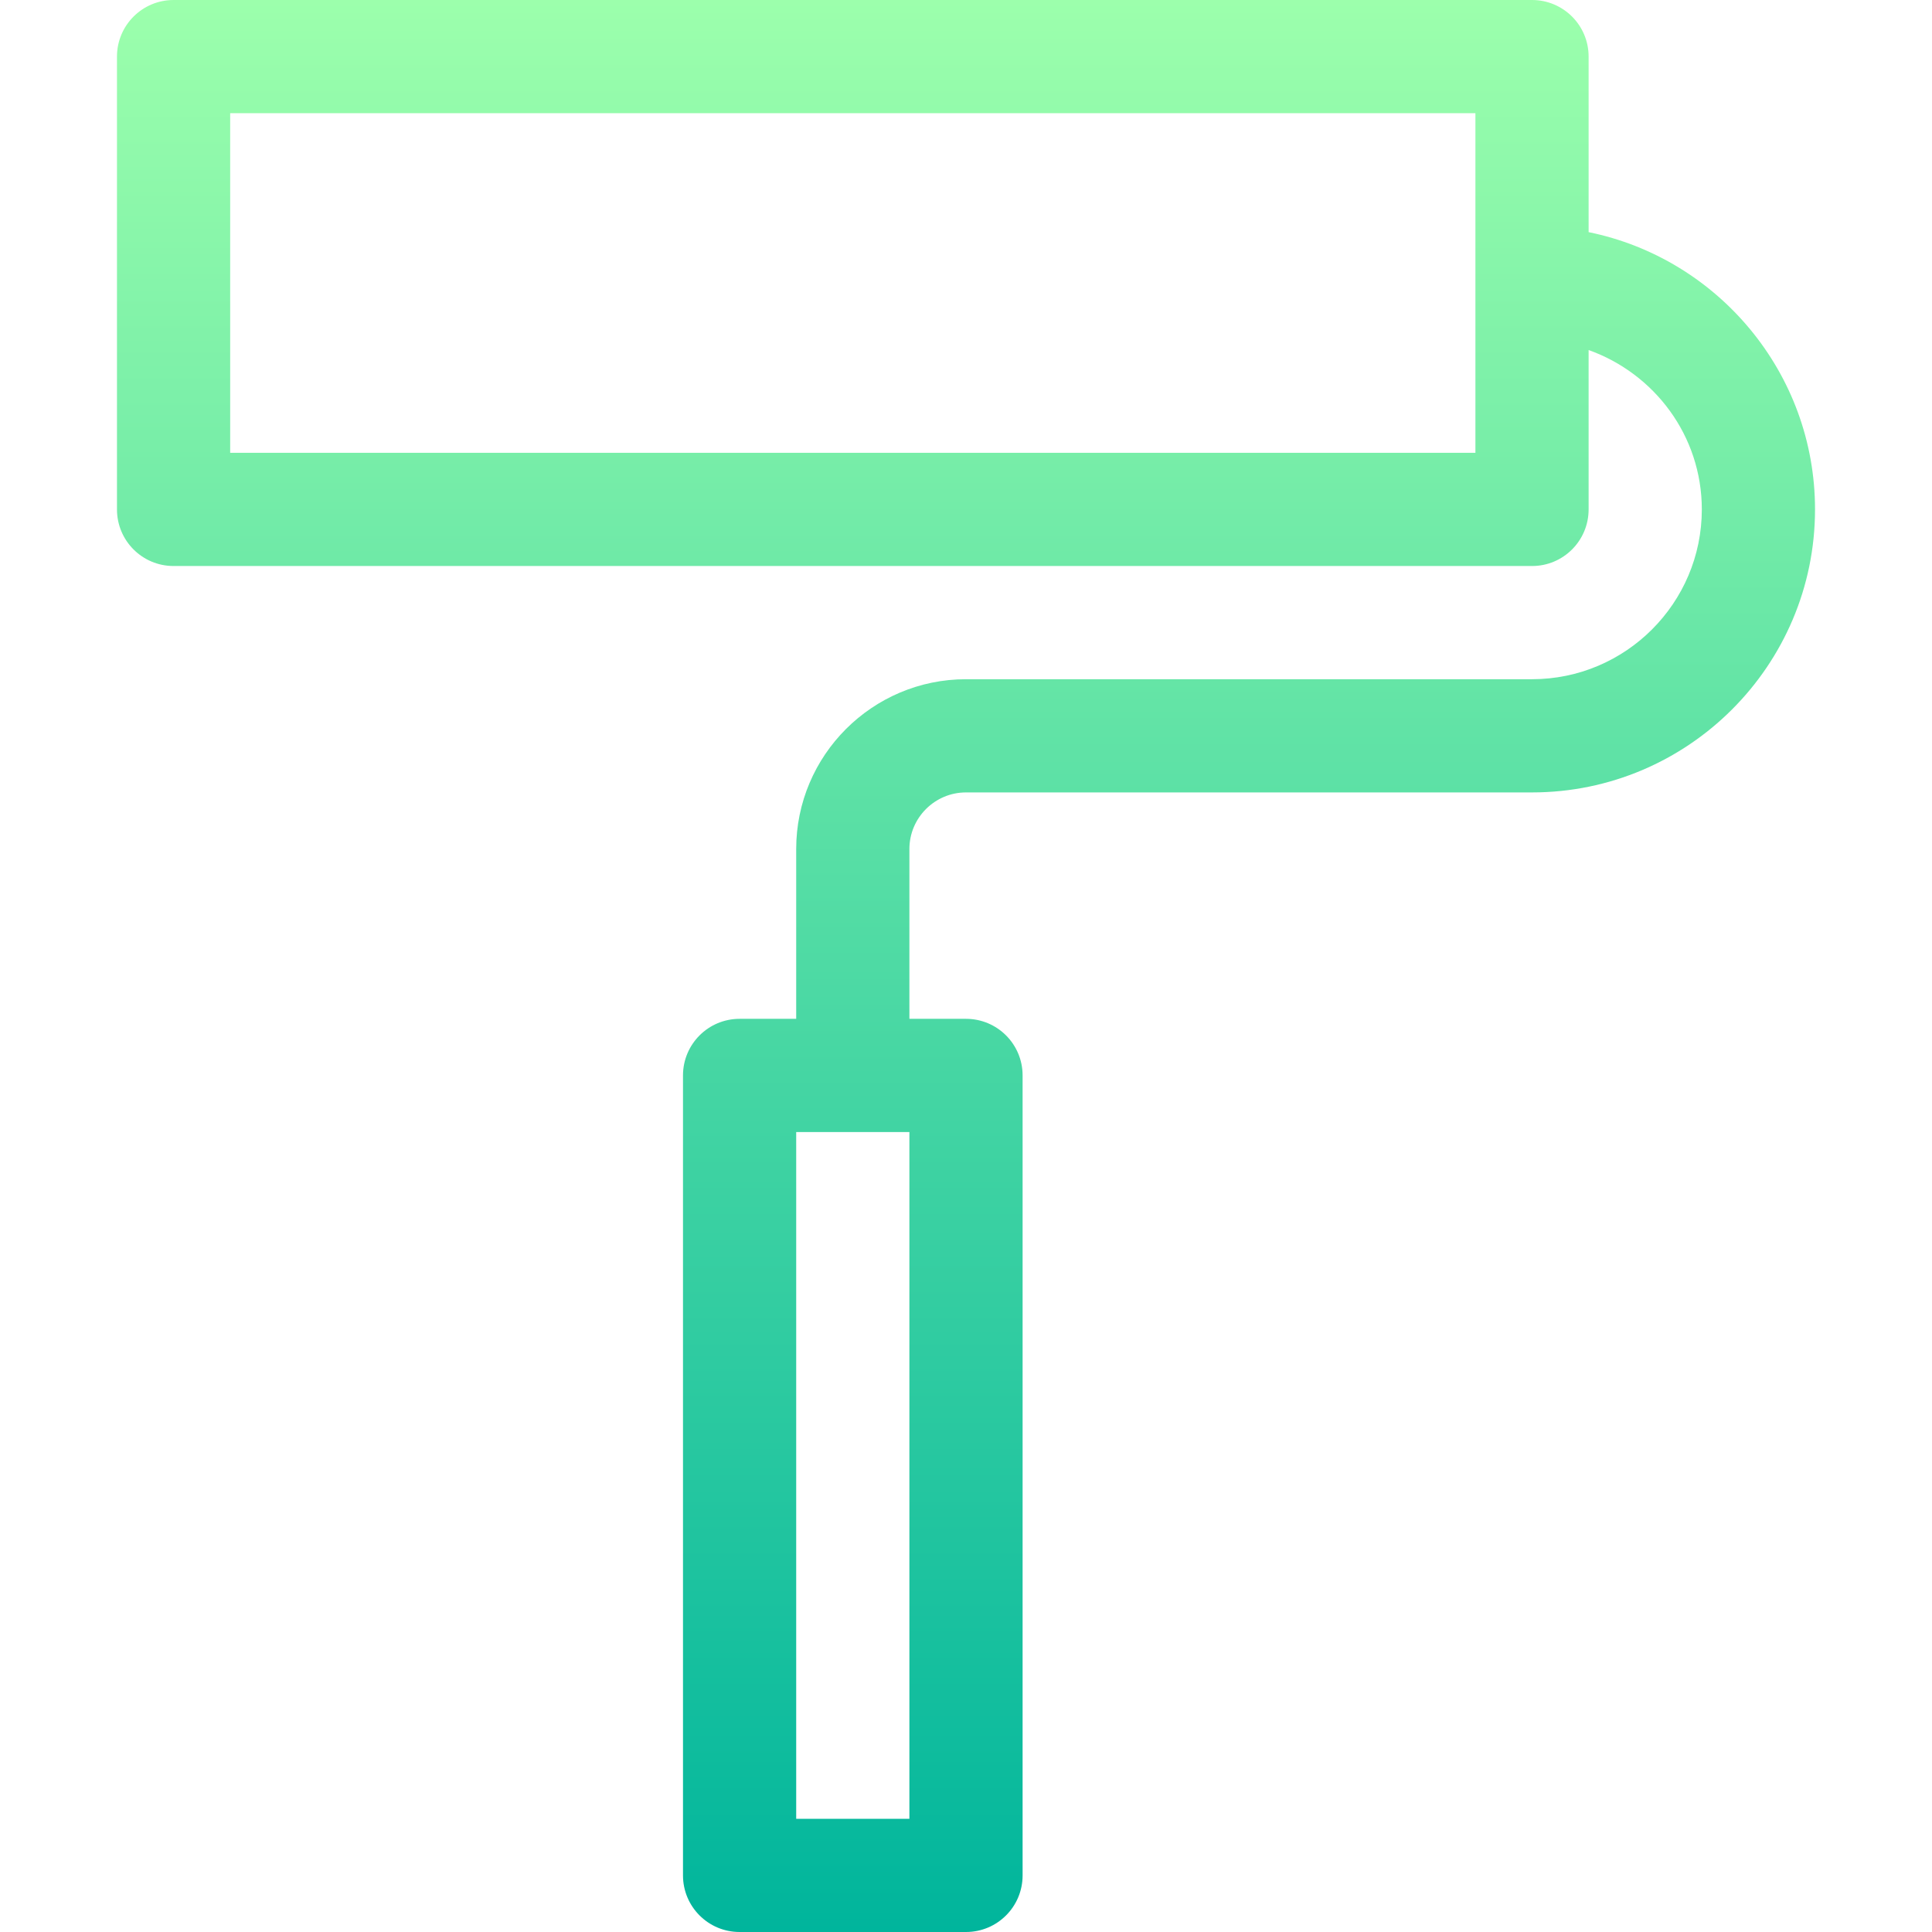 <svg id="Capa_1" enable-background="new 0 0 512 512" height="512" viewBox="0 0 512 512" width="512" xmlns="http://www.w3.org/2000/svg" xmlns:xlink="http://www.w3.org/1999/xlink"><linearGradient id="SVGID_1_" gradientUnits="userSpaceOnUse" x1="256" x2="256" y1="512" y2="0"><stop offset="0" stop-color="#00b59c"/><stop offset="1" stop-color="#9cffac"/></linearGradient><g><g><path d="m421 61.518v-46.518c0-8.291-6.709-15-15-15h-360c-8.291 0-15 6.709-15 15v120c0 8.291 6.709 15 15 15h360c8.291 0 15-6.709 15-15v-42.237c17.422 6.213 30 22.707 30 42.237 0 24.814-20.186 45-45 45h-150c-24.814 0-45 20.186-45 45v45h-15c-8.291 0-15 6.709-15 15v212c0 8.291 6.709 15 15 15h60c8.291 0 15-6.709 15-15v-212c0-8.291-6.709-15-15-15h-15v-45c0-8.276 6.738-15 15-15h150c41.367 0 75-33.647 75-75 0-36.216-25.801-66.513-60-73.482zm-30 58.482h-330v-90h330zm-150 362h-30v-182h30z" fill="url(#SVGID_1_)"/></g></g></svg>